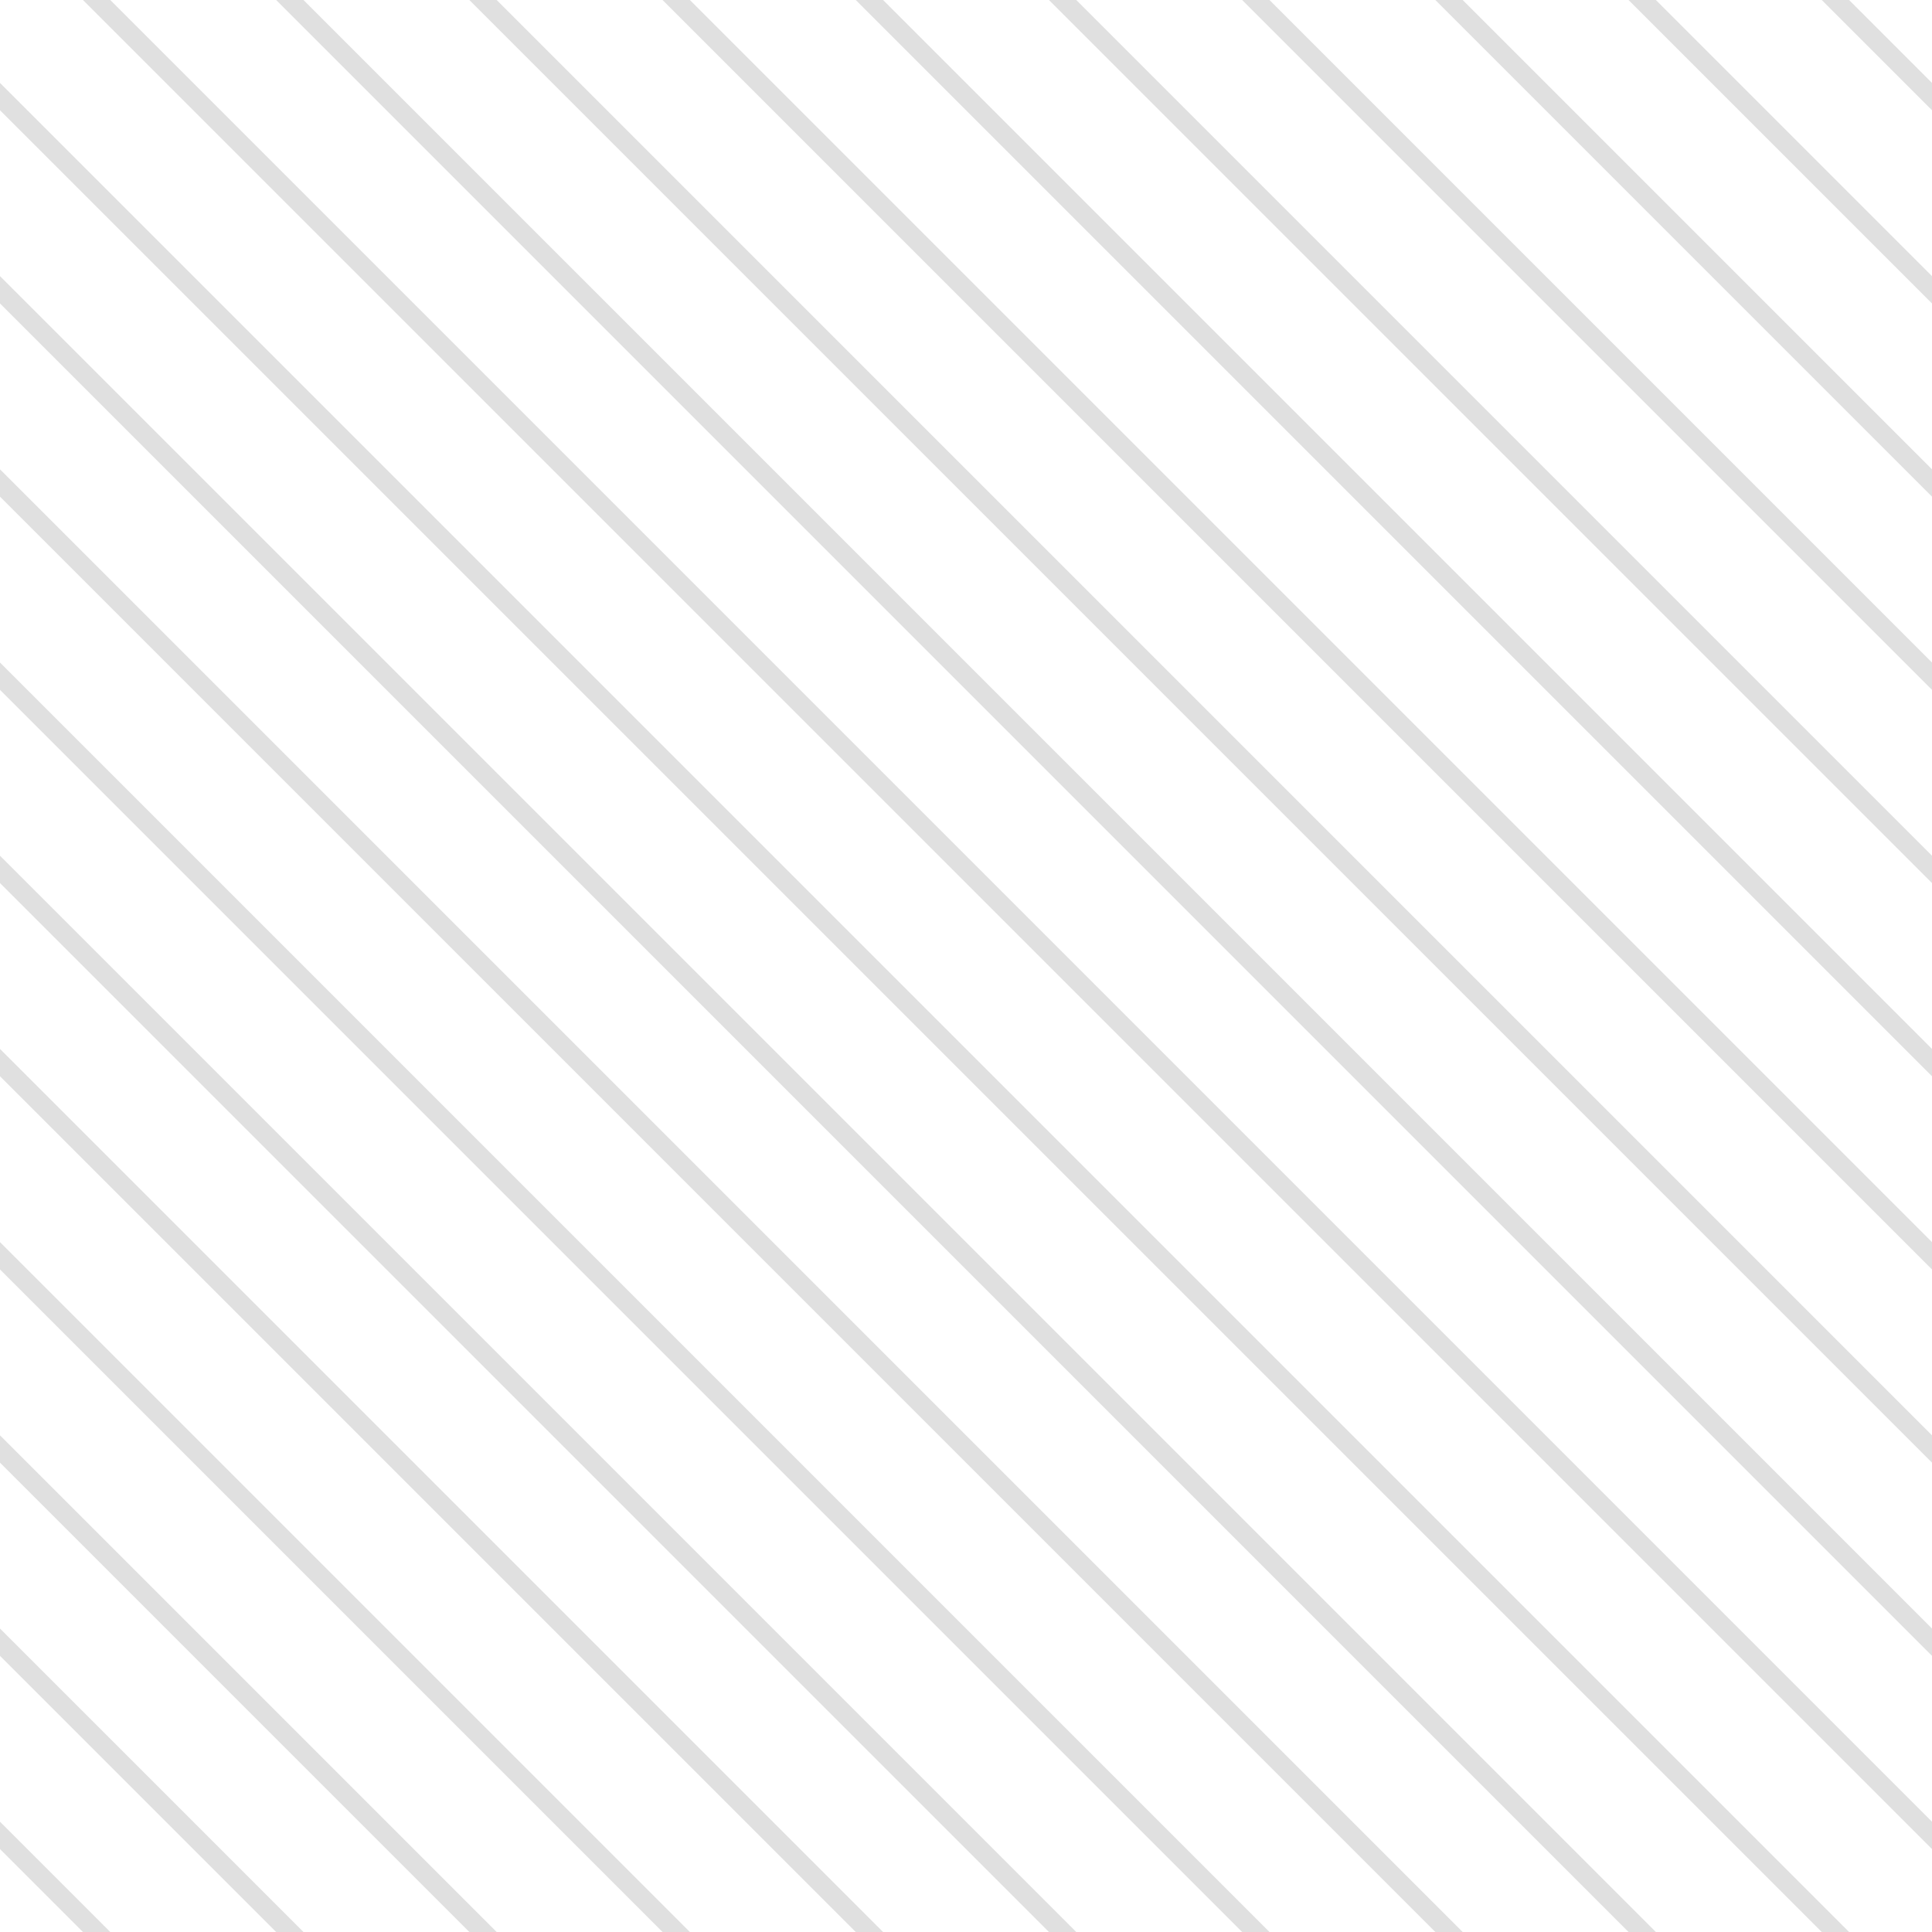 <?xml version="1.0" encoding="UTF-8"?>
<svg xmlns="http://www.w3.org/2000/svg" xmlns:xlink="http://www.w3.org/1999/xlink" style="isolation:isolate" viewBox="0 0 200 200" width="200" height="200">
<line x1='0' y1='10' x2='190' y2='200' stroke-width='2' stroke-linecap='square' stroke='#E0E0E0' />
<line x1='0' y1='30' x2='170' y2='200' stroke-width='2' stroke-linecap='square' stroke='#E0E0E0' />
<line x1='0' y1='50' x2='150' y2='200' stroke-width='2' stroke-linecap='square' stroke='#E0E0E0' />
<line x1='0' y1='70' x2='130' y2='200' stroke-width='2' stroke-linecap='square' stroke='#E0E0E0' />
<line x1='0' y1='90' x2='110' y2='200' stroke-width='2' stroke-linecap='square' stroke='#E0E0E0' />
<line x1='0' y1='110' x2='90' y2='200' stroke-width='2' stroke-linecap='square' stroke='#E0E0E0' />
<line x1='0' y1='130' x2='70' y2='200' stroke-width='2' stroke-linecap='square' stroke='#E0E0E0' />
<line x1='0' y1='150' x2='50' y2='200' stroke-width='2' stroke-linecap='square' stroke='#E0E0E0' />
<line x1='0' y1='170' x2='30' y2='200' stroke-width='2' stroke-linecap='square' stroke='#E0E0E0' />
<line x1='0' y1='190' x2='10' y2='200' stroke-width='2' stroke-linecap='square' stroke='#E0E0E0' />
<line x1='10' y1='0' x2='200' y2='190' stroke-width='2' stroke-linecap='square' stroke='#E0E0E0' />
<line x1='30' y1='0' x2='200' y2='170' stroke-width='2' stroke-linecap='square' stroke='#E0E0E0' />
<line x1='50' y1='0' x2='200' y2='150' stroke-width='2' stroke-linecap='square' stroke='#E0E0E0' />
<line x1='70' y1='0' x2='200' y2='130' stroke-width='2' stroke-linecap='square' stroke='#E0E0E0' />
<line x1='90' y1='0' x2='200' y2='110' stroke-width='2' stroke-linecap='square' stroke='#E0E0E0' />
<line x1='110' y1='0' x2='200' y2='90' stroke-width='2' stroke-linecap='square' stroke='#E0E0E0' />
<line x1='130' y1='0' x2='200' y2='70' stroke-width='2' stroke-linecap='square' stroke='#E0E0E0' />
<line x1='150' y1='0' x2='200' y2='50' stroke-width='2' stroke-linecap='square' stroke='#E0E0E0' />
<line x1='170' y1='0' x2='200' y2='30' stroke-width='2' stroke-linecap='square' stroke='#E0E0E0' />
<line x1='190' y1='0' x2='200' y2='10' stroke-width='2' stroke-linecap='square' stroke='#E0E0E0' />
</svg>
